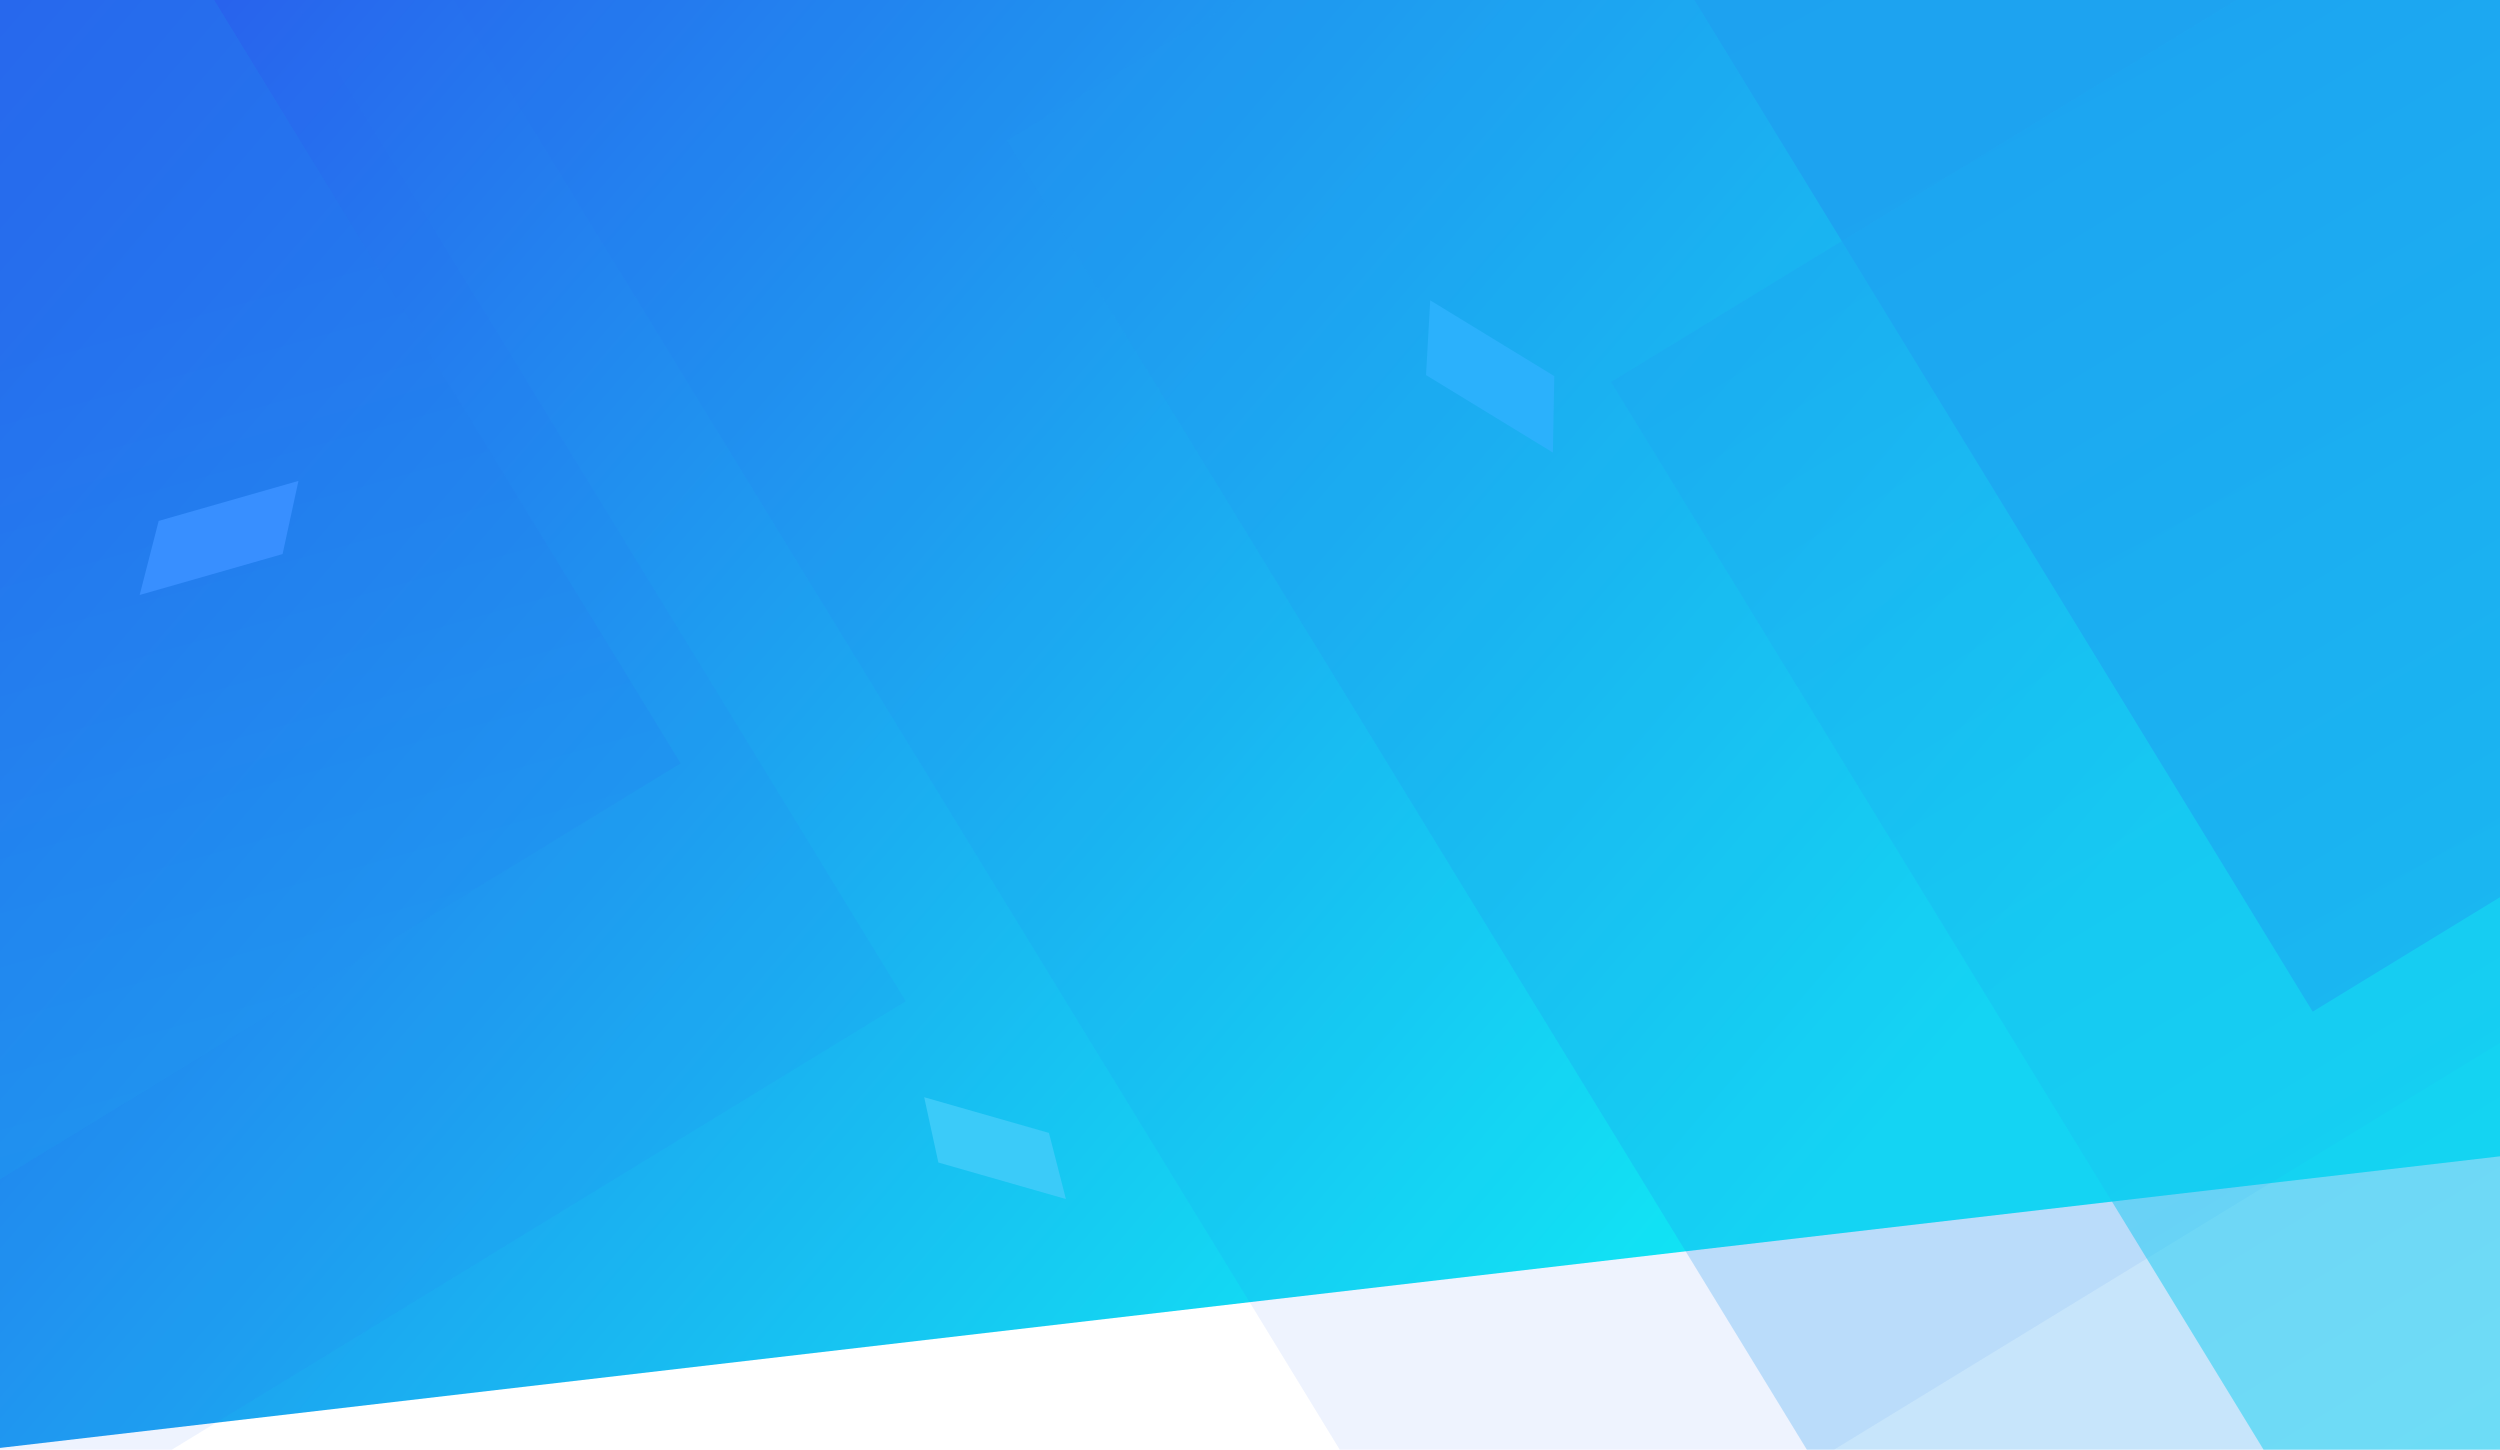<svg width="1440" height="835" viewBox="0 0 1440 835" fill="none" xmlns="http://www.w3.org/2000/svg">
<path d="M0 -164H1440L1487.5 660.5L0 834V-164Z" fill="url(#paint0_linear)"/>
<rect x="248" y="-21.99" width="957" height="1152.81" transform="rotate(-31.428 248 -21.99)" fill="#2766ED" fill-opacity="0.08"/>
<rect x="-896" y="92.01" width="957" height="1152.81" transform="rotate(-31.428 -896 92.01)" fill="#2766ED" fill-opacity="0.08"/>
<rect x="580" y="81.01" width="957" height="1152.81" transform="rotate(-31.428 580 81.01)" fill="#2098F0" fill-opacity="0.25"/>
<rect x="731" y="-400.99" width="957" height="1152.81" transform="rotate(-31.428 731 -400.99)" fill="url(#paint1_linear)"/>
<rect x="-681" y="-255.606" width="553.081" height="1152.81" transform="rotate(-31.428 -681 -255.606)" fill="url(#paint2_linear)" fill-opacity="0.5"/>
<path d="M80.456 342.699L91.407 300.039L171.909 277L162.766 319.142L80.456 342.699Z" fill="#388FFF"/>
<path d="M613.966 690.644L604.191 652.565L532.333 632L540.494 669.617L613.966 690.644Z" fill="#3BCBF9"/>
<path d="M894.466 260.675L895.267 216.639L823.804 173L821.397 216.055L894.466 260.675Z" fill="#2BB1FC"/>
<rect x="928" y="220.01" width="957" height="1152.81" transform="rotate(-31.428 928 220.01)" fill="url(#paint3_linear)" fill-opacity="0.5"/>
<defs>
<linearGradient id="paint0_linear" x1="-354.5" y1="-557" x2="1395.5" y2="945.5" gradientUnits="userSpaceOnUse">
<stop offset="0.23" stop-color="#2D4AEC"/>
<stop offset="0.814" stop-color="#0EF3F4"/>
</linearGradient>
<linearGradient id="paint1_linear" x1="1209.5" y1="-400.99" x2="1114.8" y2="1030.66" gradientUnits="userSpaceOnUse">
<stop stop-color="#1E9EF0"/>
<stop offset="1" stop-color="#1CAAF1"/>
</linearGradient>
<linearGradient id="paint2_linear" x1="-760.937" y1="1116.56" x2="-487.822" y2="147.332" gradientUnits="userSpaceOnUse">
<stop stop-color="#1CA8F1"/>
<stop offset="0.716" stop-color="#2478EE"/>
</linearGradient>
<linearGradient id="paint3_linear" x1="1406.5" y1="220.01" x2="1406.5" y2="1372.82" gradientUnits="userSpaceOnUse">
<stop stop-color="#1DA7F1"/>
<stop offset="0.745" stop-color="#14D9F3"/>
</linearGradient>
</defs>
</svg>
